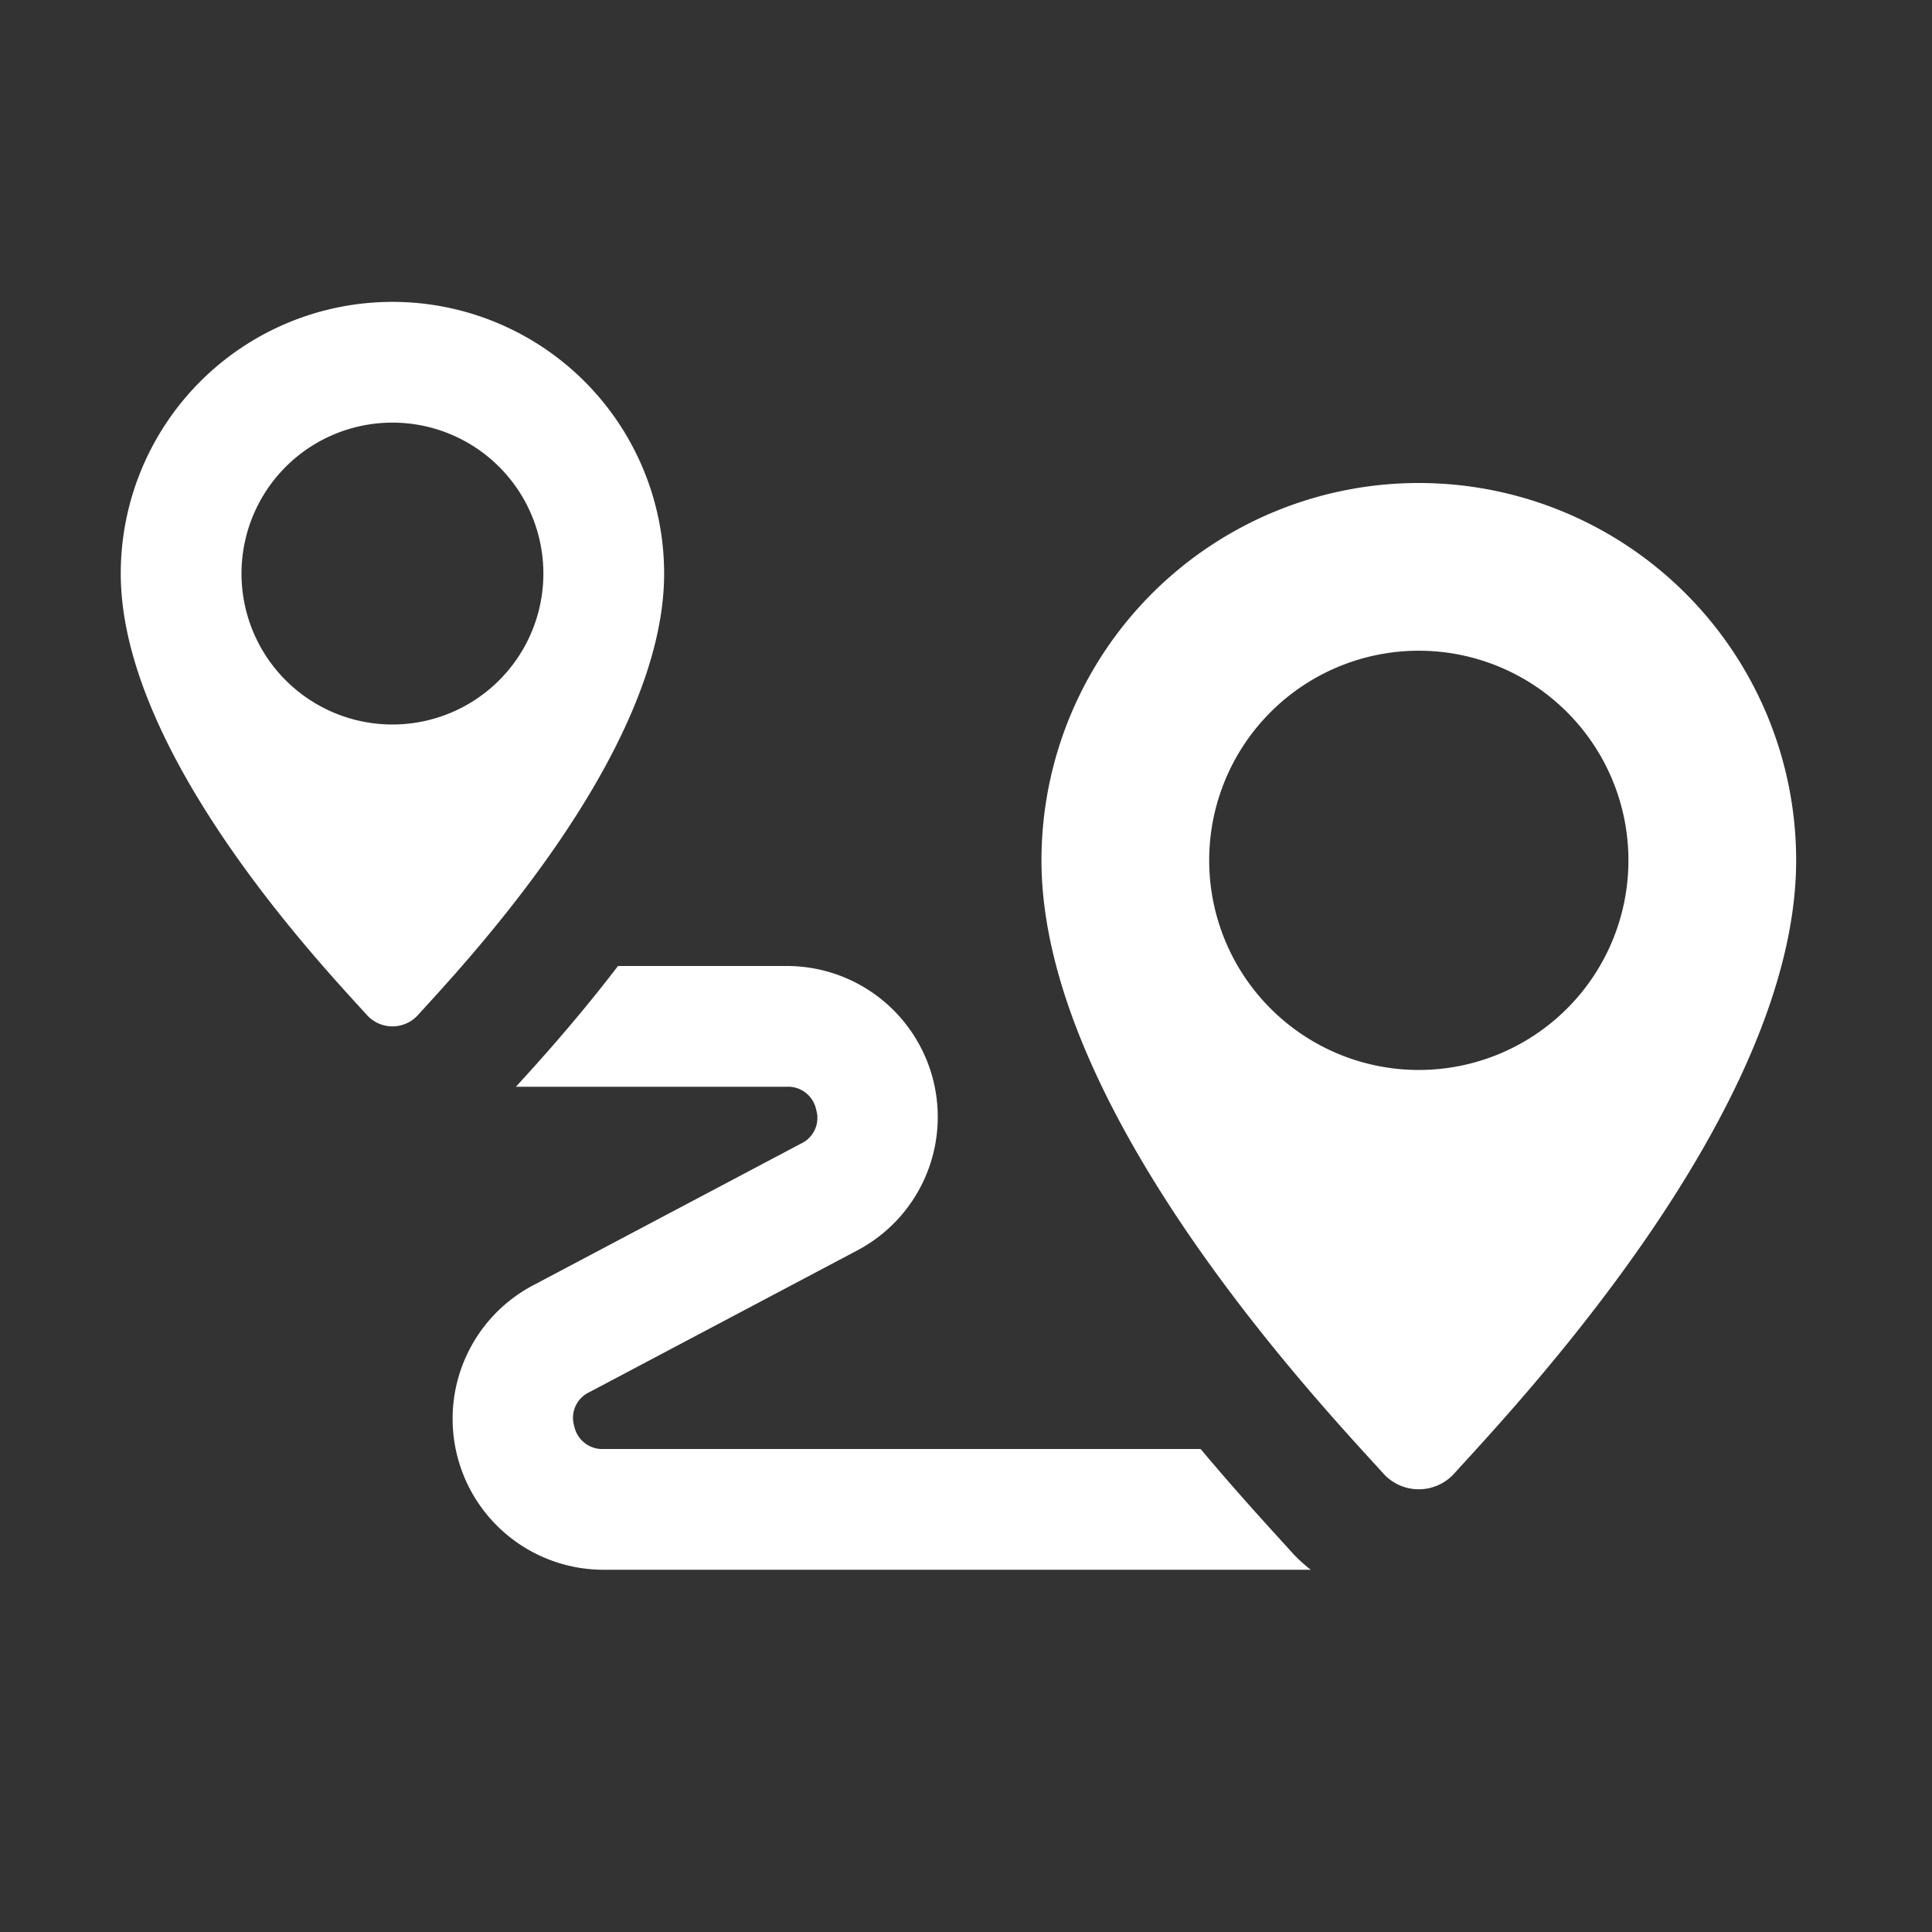 <svg style="fill: white" id="glyphicons-basic" xmlns="http://www.w3.org/2000/svg" viewBox="0 0 32 32">
  <rect x="0" y="0" width="32" height="32" fill="#333333" stroke="none"/>
  <path id="route" d="M21.434,25.752a2.792,2.792,0,0,0,.276.248H9.997a2.5,2.5,0,0,1-1.169-4.71l4.438-2.348a.469.469,0,0,0,.252-.563A.474.474,0,0,0,13.032,18H8.545c.384-.42,1.018-1.12,1.691-2h2.796a2.5,2.5,0,0,1,1.169,4.71l-4.438,2.348a.469.469,0,0,0-.252.563A.474.474,0,0,0,9.997,24h9.889c.554.66,1.045,1.2,1.379,1.565ZM11,9.5c0,3-3.379,6.539-4.081,7.316a.569.569,0,0,1-.838,0C5.379,16.039,2,12.5,2,9.5a4.5,4.5,0,0,1,9,0Zm-2,0A2.5,2.5,0,1,0,6.5,12,2.5,2.5,0,0,0,9,9.5Zm20.75,4.75c0,4.167-4.693,9.082-5.668,10.161a.79.79,0,0,1-1.165,0C21.943,23.332,17.25,18.417,17.25,14.25a6.25,6.25,0,0,1,12.5,0Zm-2.778,0A3.472,3.472,0,1,0,23.5,17.722,3.472,3.472,0,0,0,26.972,14.25Z"/>
</svg>

